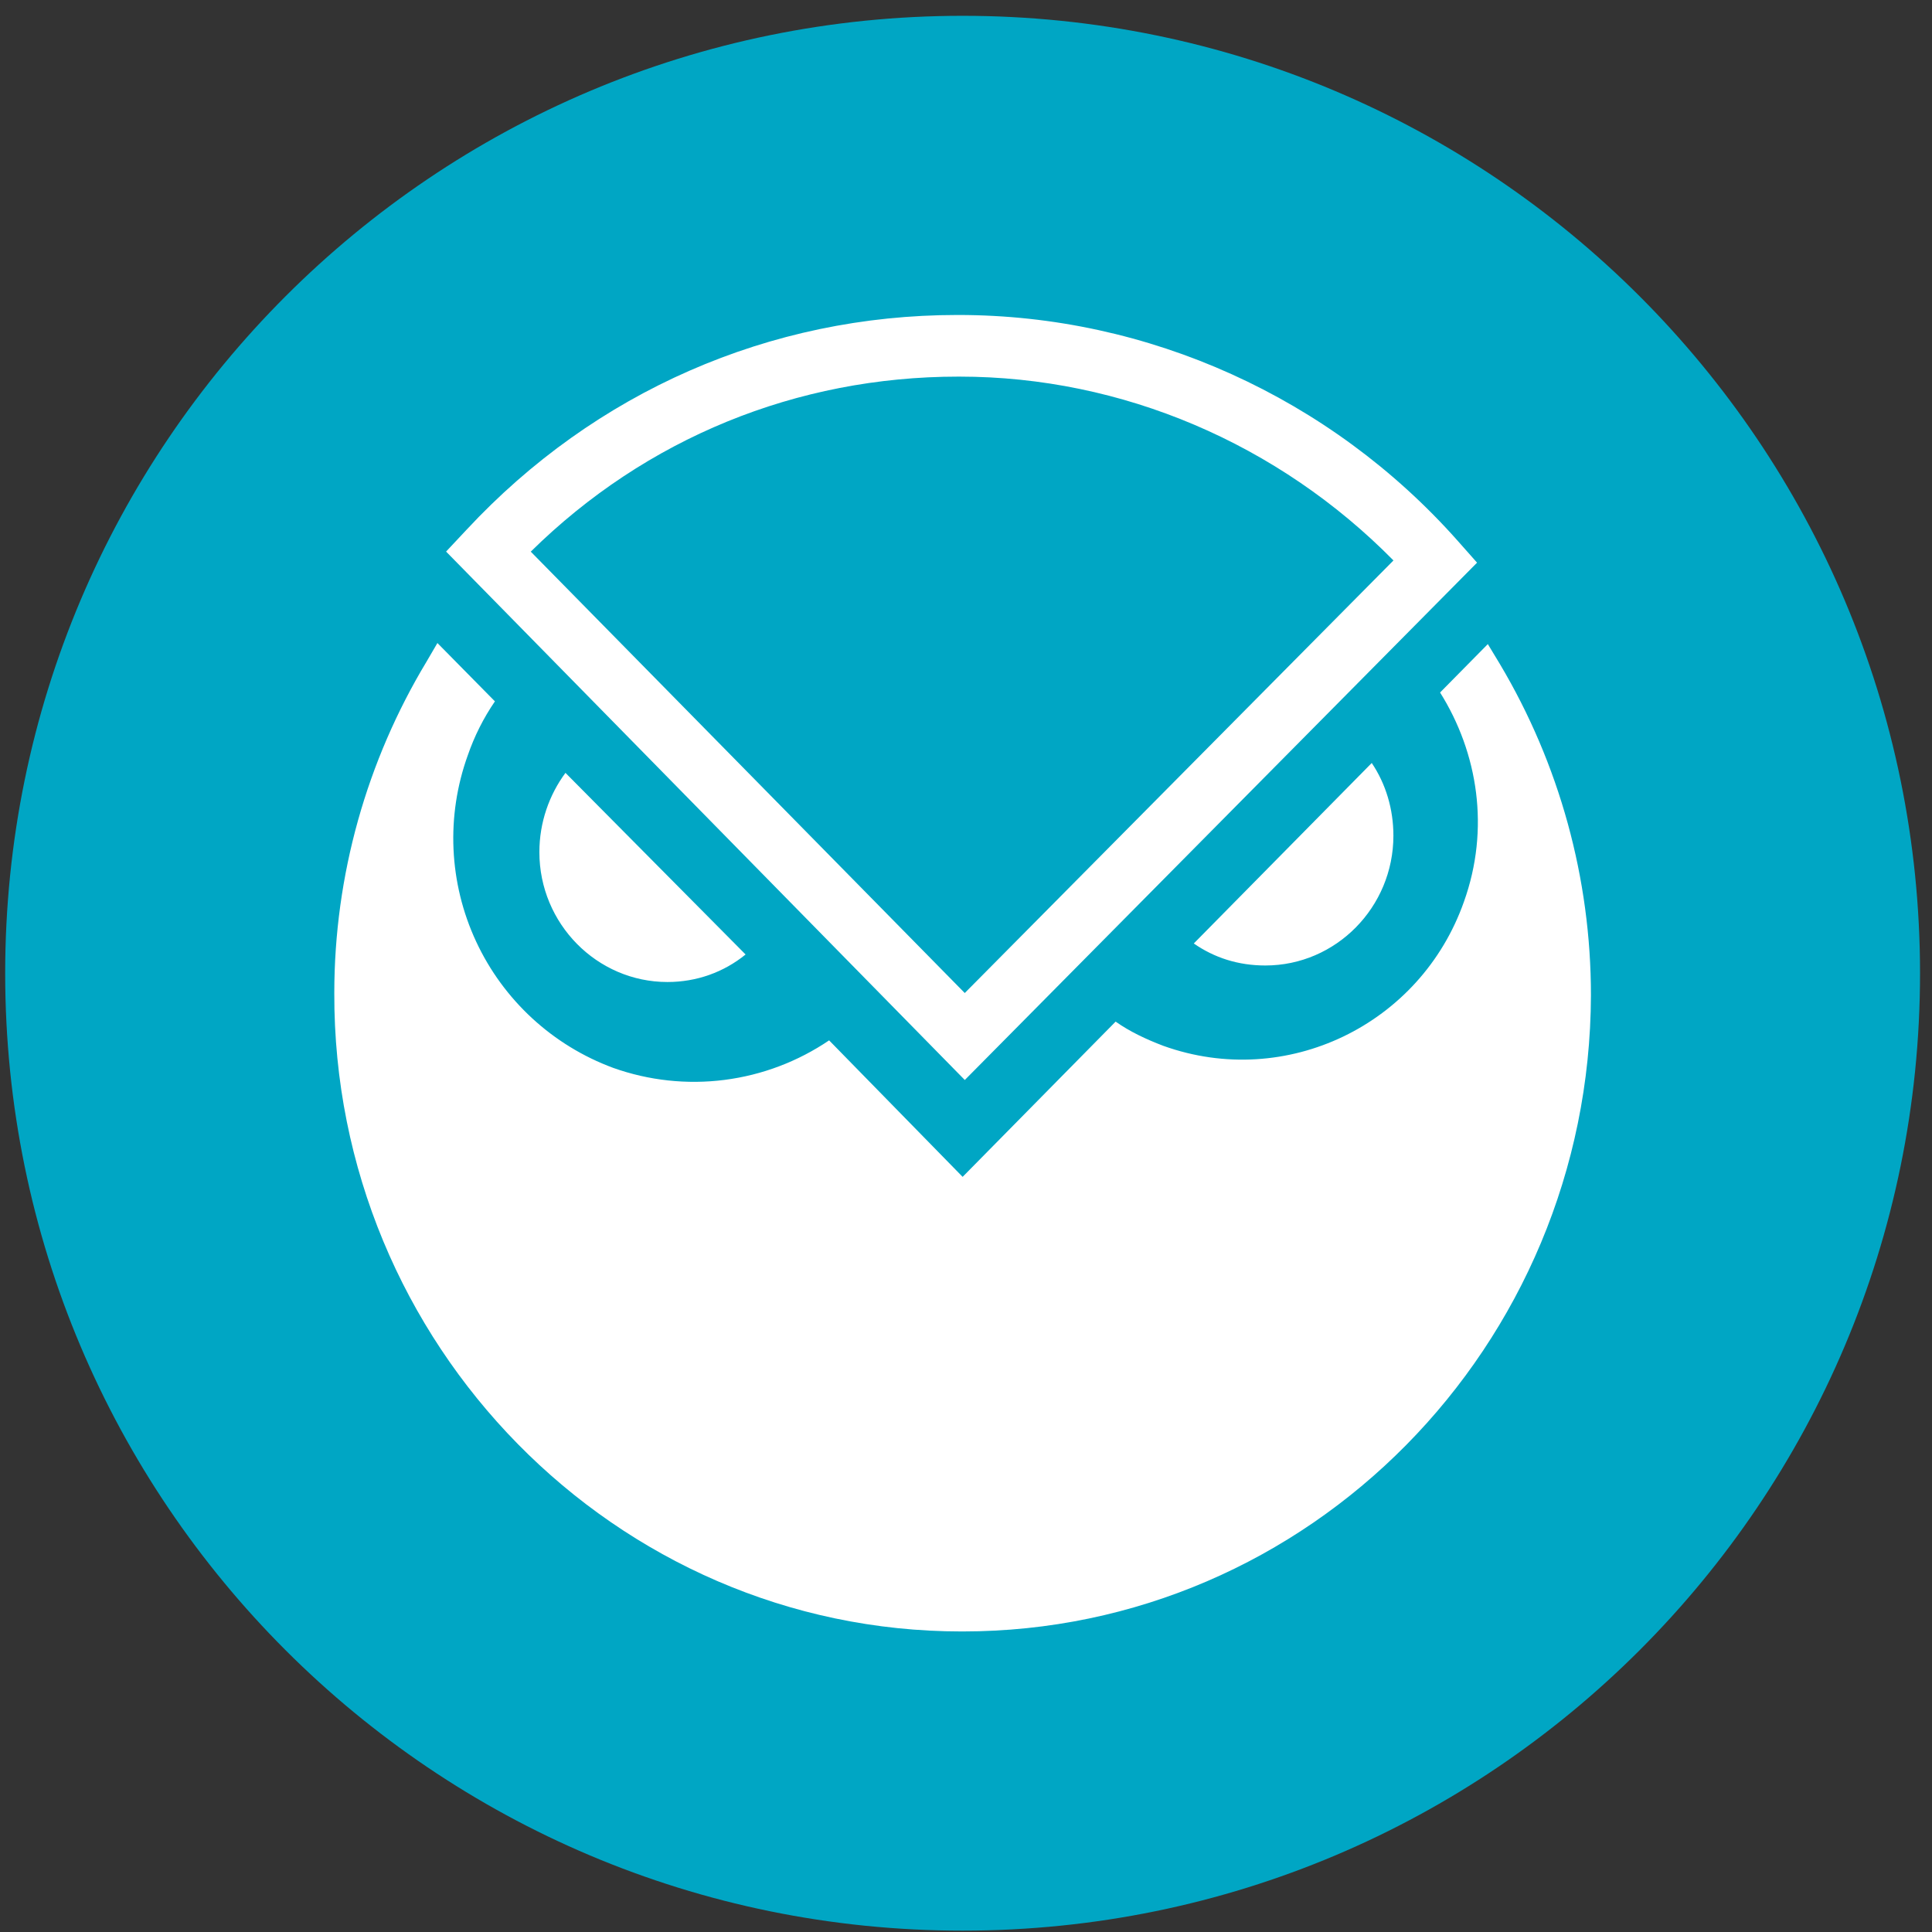 <svg width="94" height="94" viewBox="0 0 94 94" fill="none" xmlns="http://www.w3.org/2000/svg">
<rect x="0" y="0" width="94" height="94" fill="#333333" stroke="none"/>
<g clip-path="url(#clip0_342_5576)">
<path d="M46.835 93.934C72.562 93.934 93.418 73.079 93.418 47.352C93.418 21.624 72.562 0.769 46.835 0.769C21.108 0.769 0.252 21.624 0.252 47.352C0.252 73.079 21.108 93.934 46.835 93.934Z" fill="#00A6C4"/>
<path d="M72.389 31.338L72.972 32.302C75.875 37.178 77.407 42.748 77.406 48.422C77.353 65.507 63.678 79.377 46.836 79.377H46.783C29.941 79.377 16.213 65.399 16.265 48.315C16.265 42.585 17.849 37.015 20.752 32.194L21.282 31.286L24.08 34.124C23.525 34.935 23.082 35.816 22.761 36.745C21.694 39.701 21.839 42.959 23.165 45.808C24.49 48.658 26.888 50.868 29.836 51.957C31.569 52.574 33.423 52.775 35.248 52.542C37.073 52.309 38.817 51.65 40.34 50.618L46.836 57.259L54.28 49.706C54.967 50.19 55.759 50.565 56.603 50.885C62.572 53.028 69.117 49.866 71.228 43.869C72.494 40.334 71.915 36.64 70.066 33.693L72.389 31.338ZM27.512 37.603L36.276 46.44C35.219 47.299 33.9 47.779 32.474 47.779C29.044 47.779 26.243 44.94 26.243 41.461C26.243 40.014 26.721 38.675 27.512 37.603ZM58.083 45.904L66.741 37.123C67.428 38.142 67.795 39.371 67.795 40.658C67.795 44.137 65 46.975 61.565 46.975C60.246 46.975 59.084 46.6 58.083 45.904ZM46.94 52.545L21.704 26.837L22.706 25.768C28.936 19.072 37.438 15.325 46.574 15.325H46.626C55.867 15.325 64.735 19.343 70.913 26.301L71.865 27.376L46.943 52.545H46.94ZM25.821 26.837L46.94 48.315L67.798 27.268C62.202 21.591 54.6 18.324 46.681 18.324H46.626C38.759 18.324 31.422 21.323 25.824 26.84L25.821 26.837Z" fill="white"/>
</g>
<defs>
<clipPath id="clip0_342_5576">
<rect width="93.166" height="93.166" fill="white" transform="translate(0.253 0.769)"/>
</clipPath>
</defs>
</svg>
